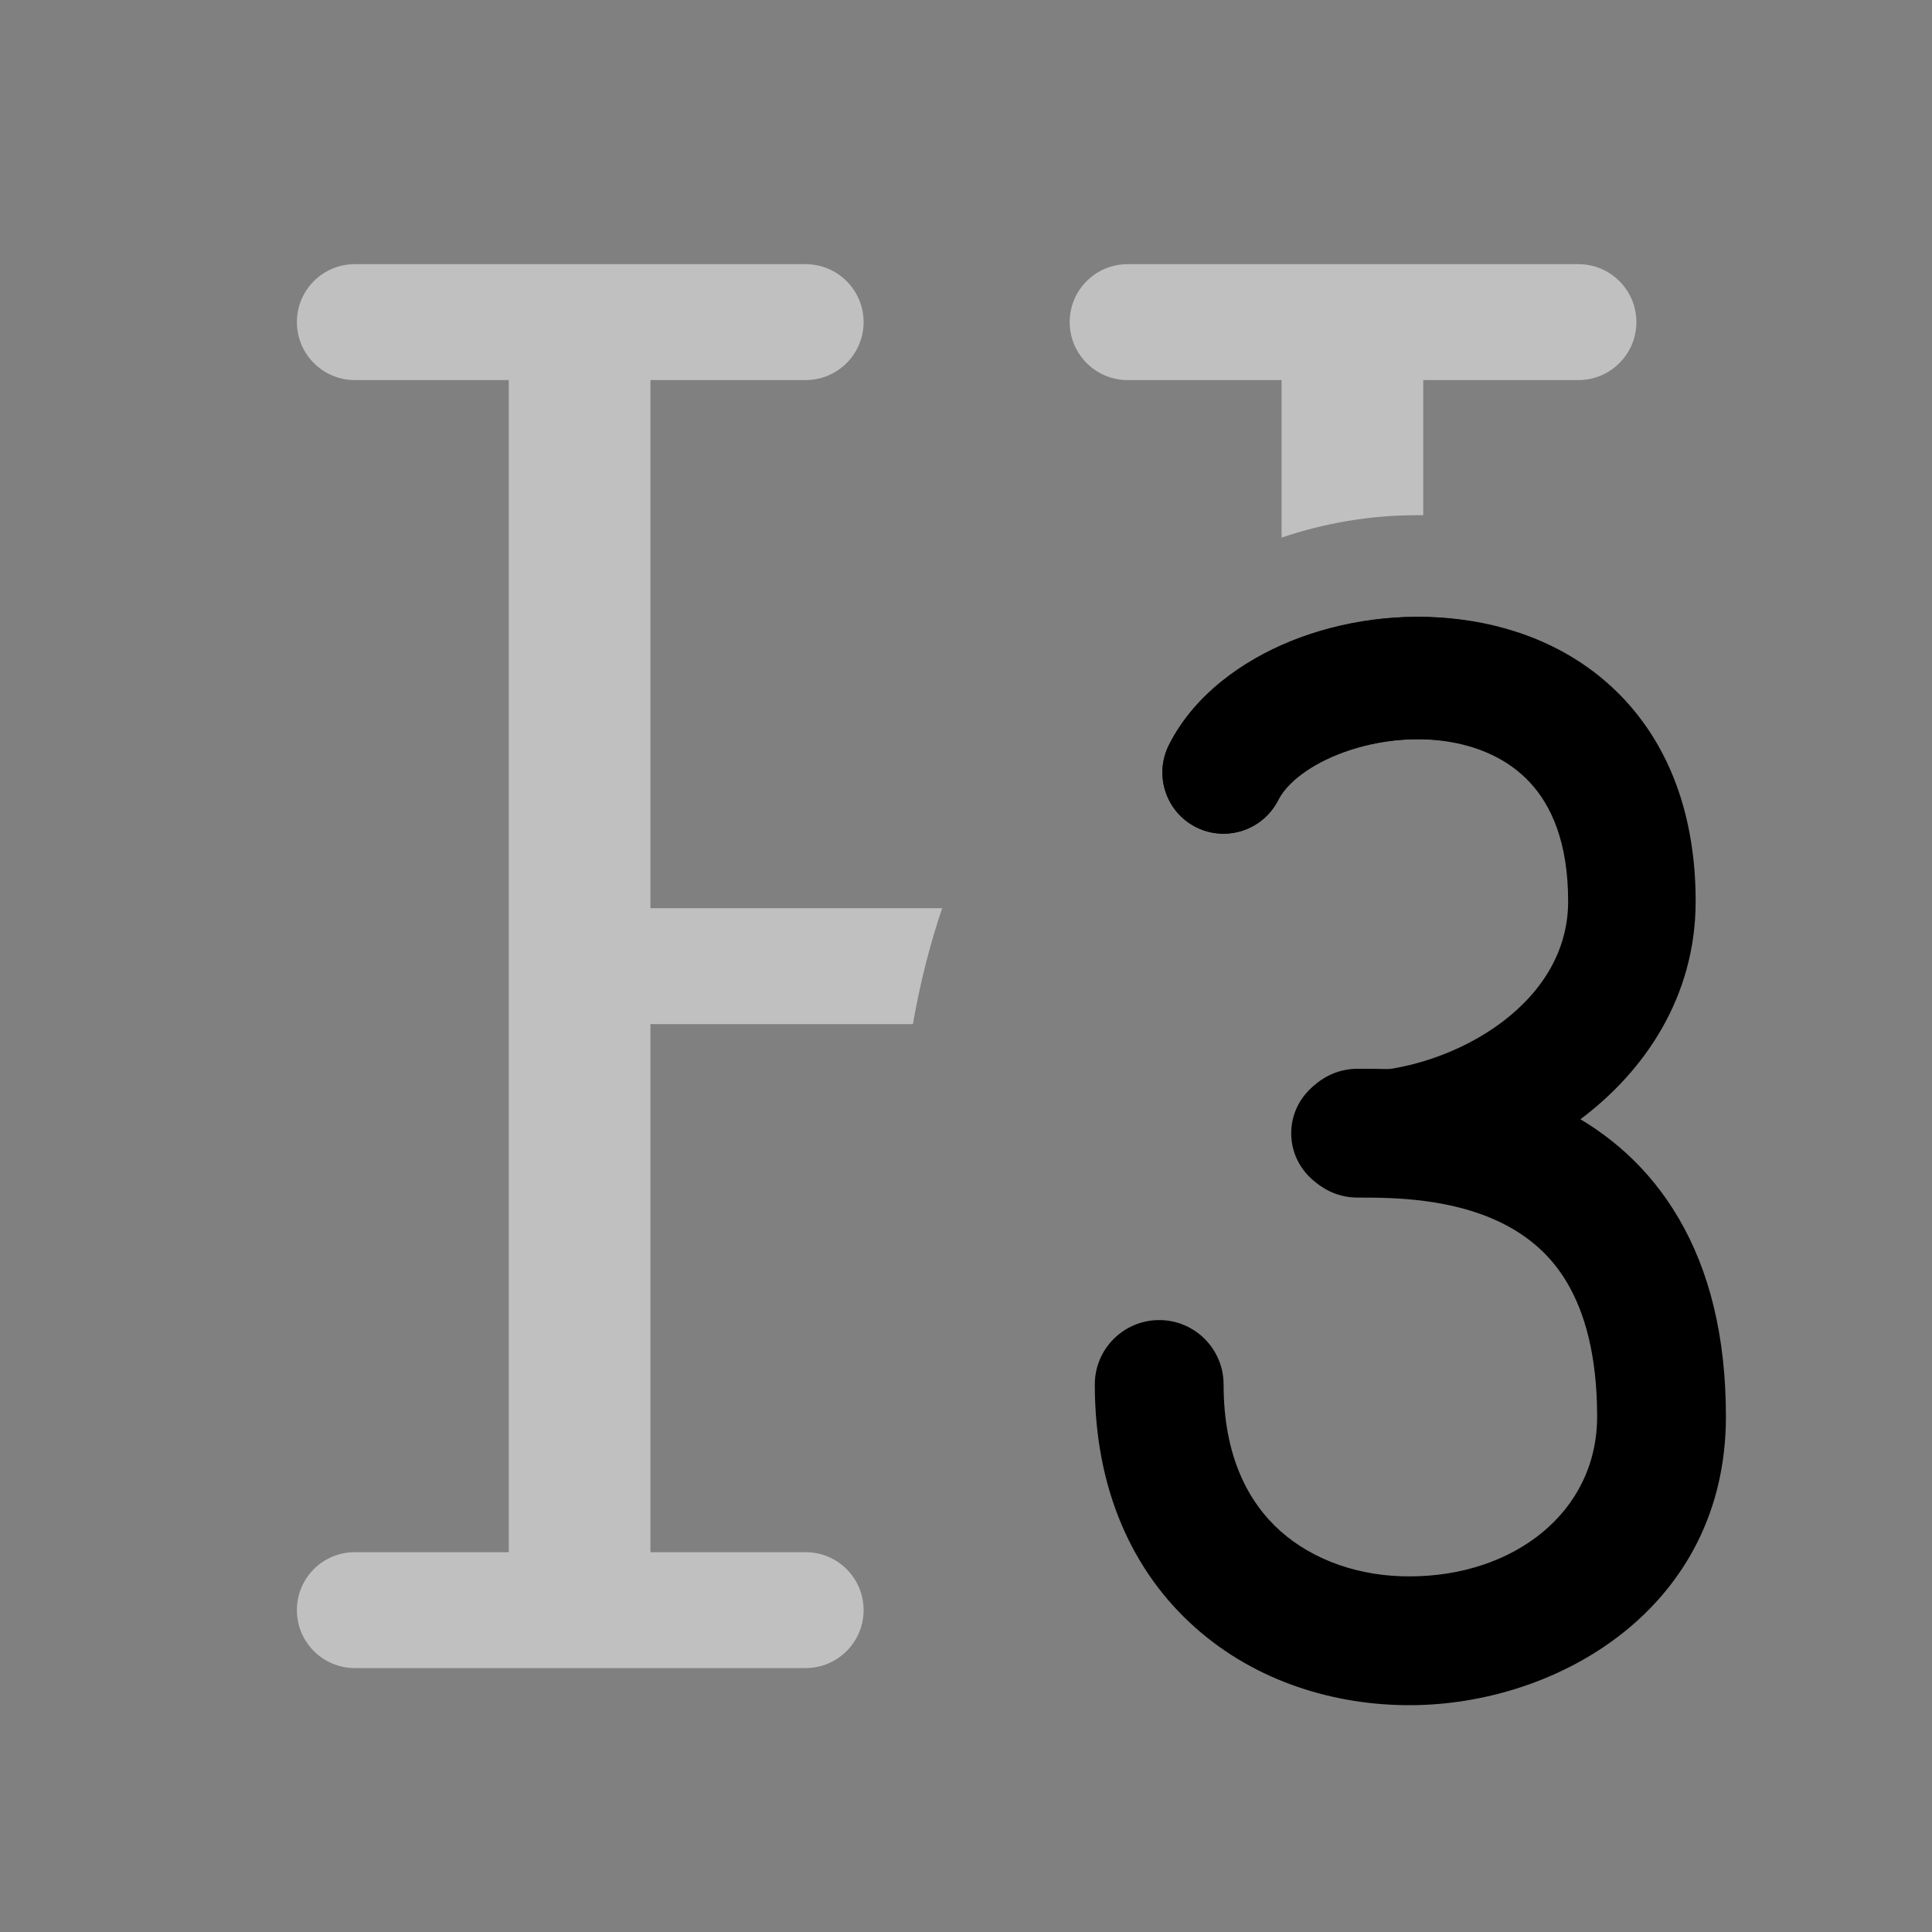 <svg width="15" height="15" viewBox="0 0 15 15" fill="none" xmlns="http://www.w3.org/2000/svg">
<rect x="0" y="0" width="15" height="15" fill="#808080" stroke="none"/>
<path fill-rule="evenodd" clip-rule="evenodd" d="M8.305 2.501C8.305 2.252 8.506 2.051 8.755 2.051H12.255C12.503 2.051 12.705 2.252 12.705 2.501C12.705 2.749 12.503 2.951 12.255 2.951H11.05V4C11.034 4 11.017 4 11 4C10.637 4 10.285 4.061 9.95 4.174V2.951H8.755C8.506 2.951 8.305 2.749 8.305 2.501ZM7.315 7.051H5.05V2.951H6.255C6.503 2.951 6.705 2.749 6.705 2.501C6.705 2.252 6.503 2.051 6.255 2.051H2.755C2.506 2.051 2.305 2.252 2.305 2.501C2.305 2.749 2.506 2.951 2.755 2.951H3.95V12.051H2.755C2.506 12.051 2.305 12.252 2.305 12.501C2.305 12.749 2.506 12.951 2.755 12.951H6.255C6.503 12.951 6.705 12.749 6.705 12.501C6.705 12.252 6.503 12.051 6.255 12.051H5.05V7.951H7.088C7.142 7.639 7.218 7.338 7.315 7.051Z" fill="white" fill-opacity="0.5" style="fill:white;fill-opacity:0.5;"/>
<path fill-rule="evenodd" clip-rule="evenodd" d="M12.577 5.431C12.928 5.811 13.125 6.339 13.125 6.998C13.125 7.732 12.739 8.312 12.236 8.692C11.74 9.067 11.101 9.274 10.5 9.274C10.238 9.274 10.025 9.061 10.025 8.799C10.025 8.536 10.238 8.324 10.5 8.324C10.899 8.324 11.335 8.182 11.664 7.934C11.986 7.69 12.175 7.369 12.175 6.998C12.175 6.534 12.041 6.25 11.879 6.076C11.714 5.897 11.478 5.788 11.201 5.752C10.923 5.716 10.627 5.758 10.381 5.857C10.128 5.959 9.981 6.098 9.925 6.21C9.807 6.445 9.522 6.54 9.287 6.423C9.053 6.305 8.958 6.02 9.075 5.785C9.269 5.398 9.641 5.131 10.025 4.976C10.417 4.818 10.877 4.752 11.324 4.81C11.772 4.868 12.23 5.056 12.577 5.431Z" fill="#CECECE" style="fill:#CECECE;fill:color(display-p3 0.807 0.807 0.807);fill-opacity:1;"/>
<path fill-rule="evenodd" clip-rule="evenodd" d="M12.61 5.429C12.965 5.809 13.165 6.337 13.165 6.998C13.165 7.735 12.773 8.315 12.265 8.694C11.763 9.068 11.119 9.274 10.513 9.274C10.25 9.274 10.038 9.061 10.038 8.799C10.038 8.536 10.25 8.324 10.513 8.324C10.919 8.324 11.364 8.181 11.697 7.932C12.025 7.687 12.215 7.367 12.215 6.998C12.215 6.536 12.08 6.253 11.916 6.078C11.748 5.898 11.507 5.788 11.224 5.752C10.94 5.715 10.638 5.758 10.388 5.858C10.13 5.961 9.98 6.101 9.924 6.212C9.805 6.446 9.519 6.54 9.285 6.421C9.051 6.303 8.958 6.017 9.076 5.783C9.273 5.395 9.649 5.13 10.036 4.975C10.431 4.818 10.896 4.752 11.345 4.81C11.797 4.868 12.259 5.054 12.61 5.429Z" fill="#CECECE" style="fill:#CECECE;fill:color(display-p3 0.807 0.807 0.807);fill-opacity:1;"/>
<path fill-rule="evenodd" clip-rule="evenodd" d="M10.951 13.239C12.097 13.236 13.4 12.482 13.4 10.998C13.4 10.371 13.27 9.864 13.035 9.462C12.8 9.058 12.477 8.791 12.141 8.618C11.518 8.296 10.838 8.298 10.569 8.298C10.558 8.298 10.549 8.298 10.54 8.298C10.263 8.298 10.04 8.522 10.04 8.798C10.04 9.075 10.263 9.298 10.54 9.298C10.807 9.298 11.279 9.299 11.683 9.507C11.874 9.606 12.045 9.749 12.171 9.966C12.299 10.186 12.4 10.511 12.4 10.998C12.4 11.741 11.754 12.237 10.948 12.239C10.562 12.241 10.201 12.118 9.942 11.888C9.693 11.666 9.5 11.309 9.5 10.749C9.5 10.473 9.276 10.249 9 10.249C8.724 10.249 8.5 10.473 8.5 10.749C8.5 11.564 8.794 12.204 9.277 12.634C9.749 13.056 10.363 13.241 10.951 13.239Z" fill="#CECECE" style="fill:#CECECE;fill:color(display-p3 0.807 0.807 0.807);fill-opacity:1;"/>
</svg>
